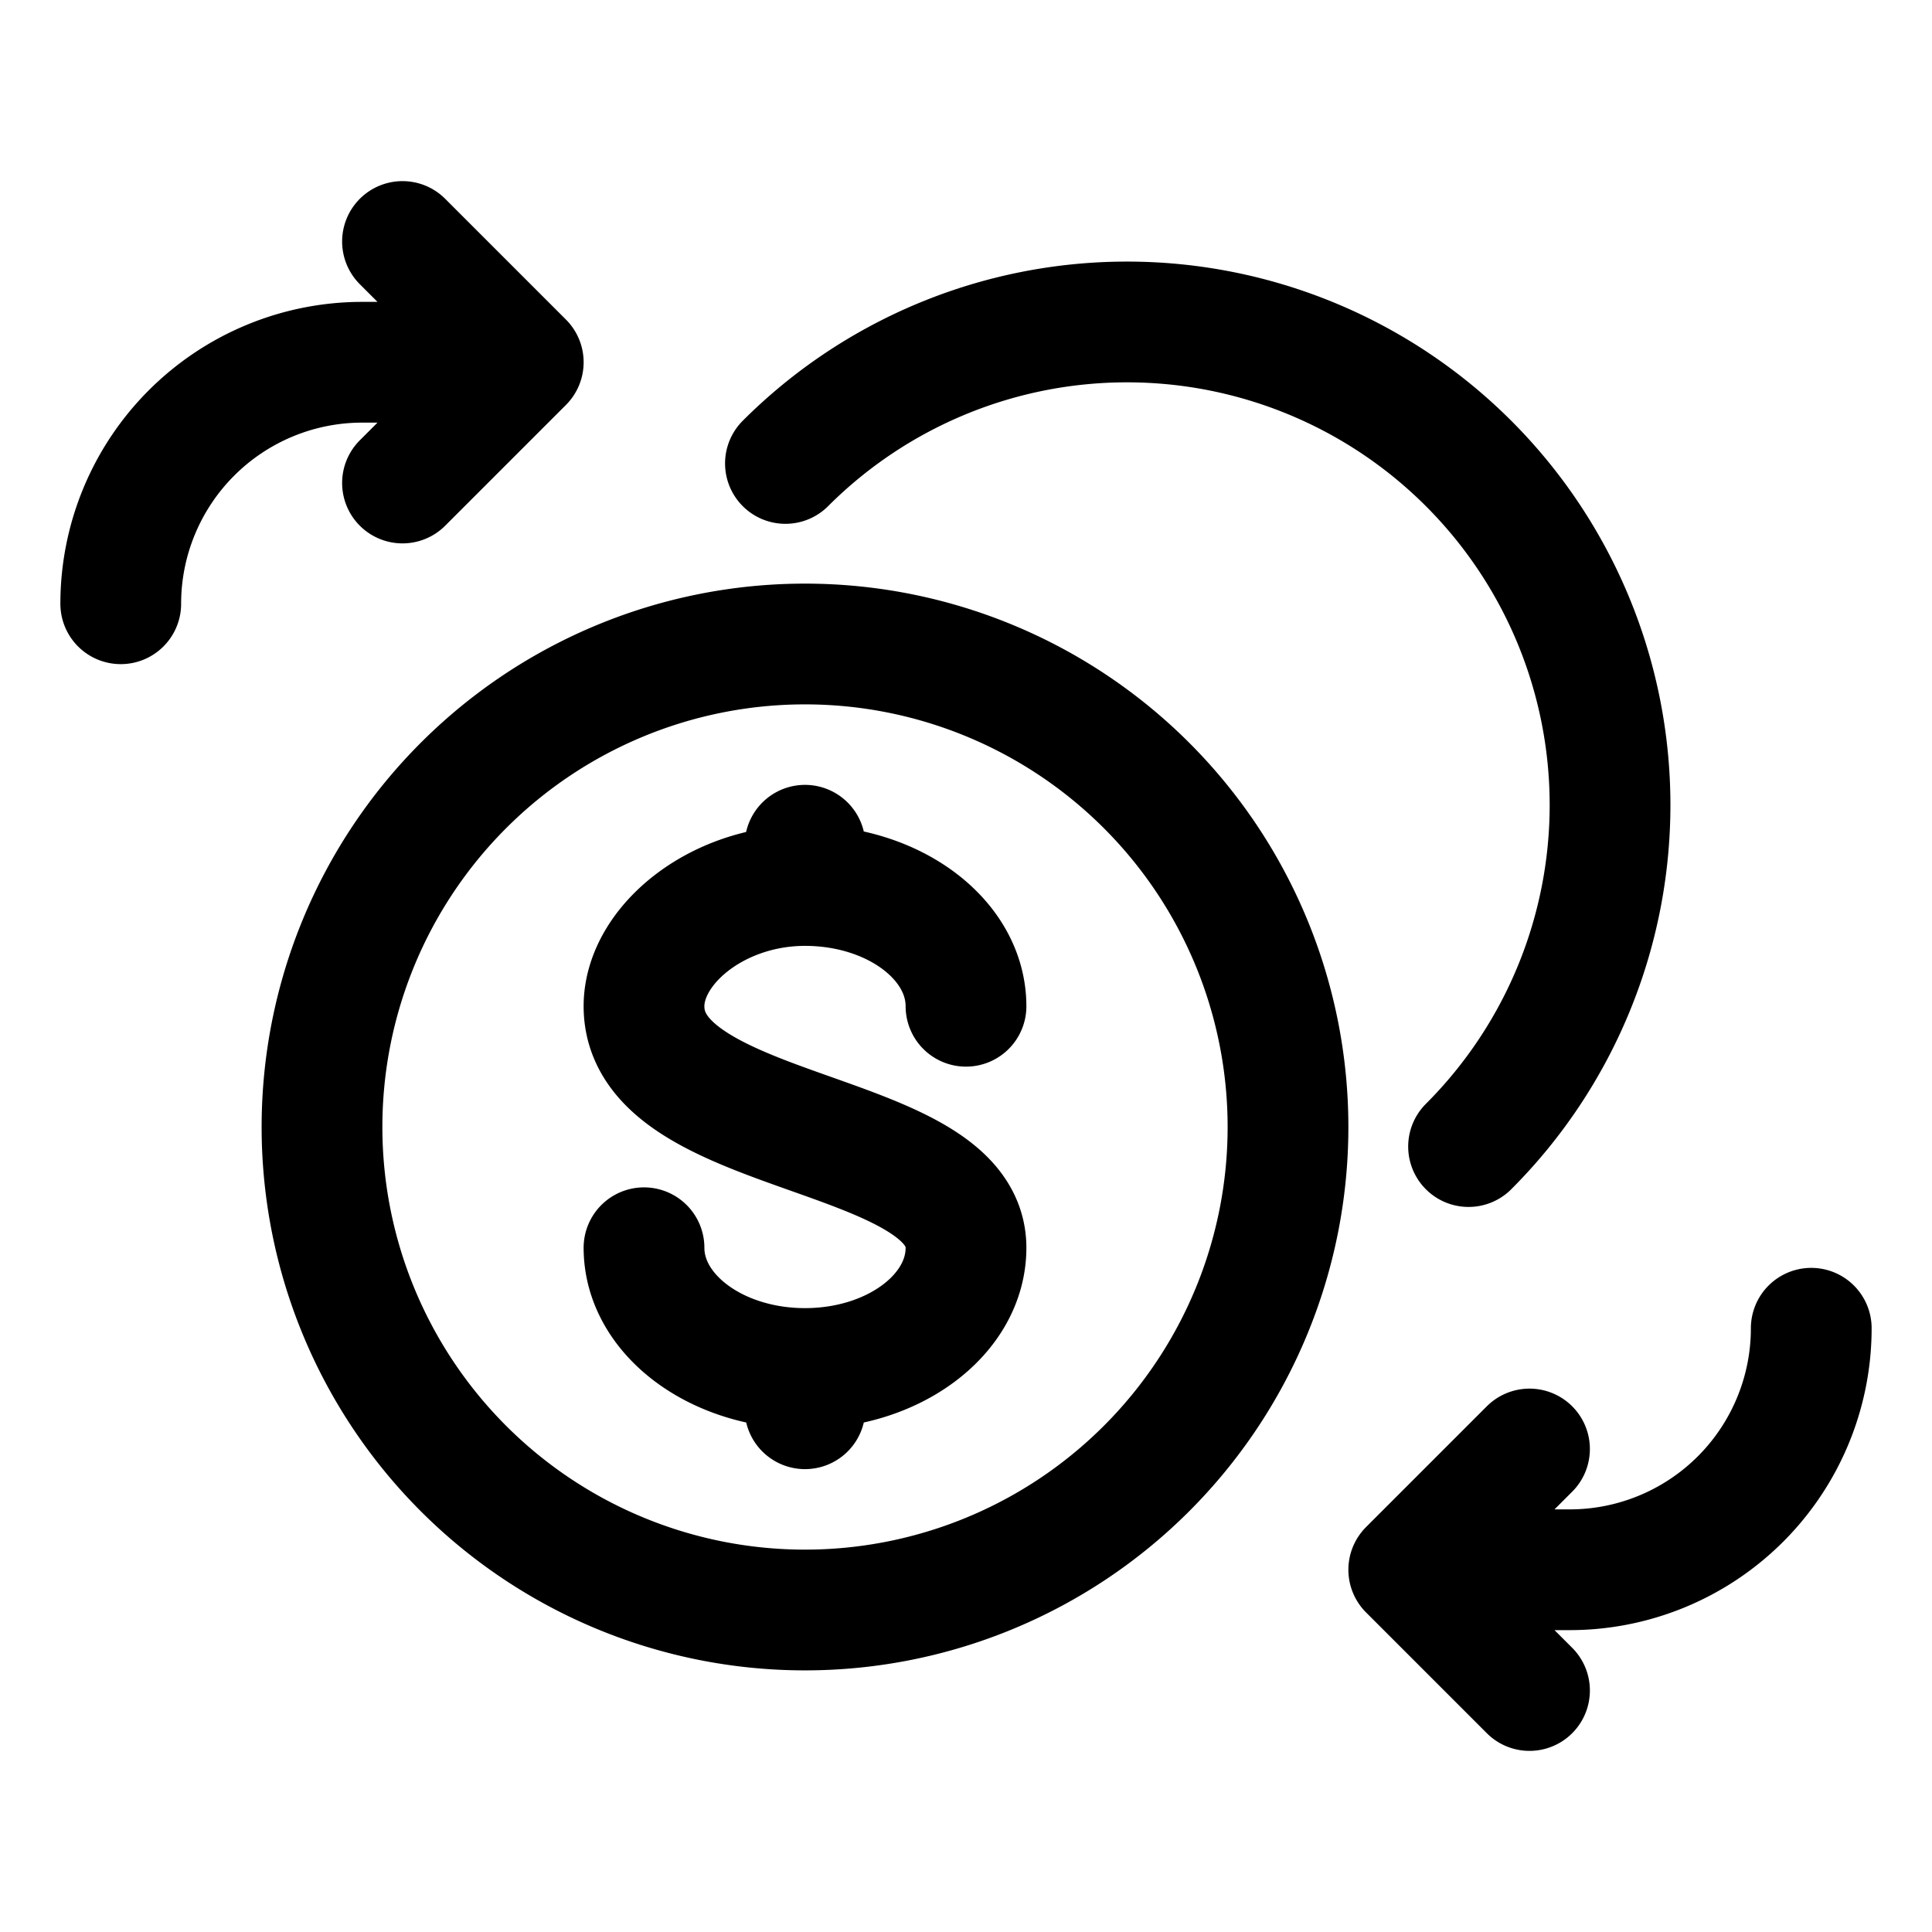 <svg id="currencySwap1" xmlns="http://www.w3.org/2000/svg" fill="none" viewBox="0 0 24 24">
    <path stroke="currentColor" stroke-linecap="round" stroke-linejoin="round" stroke-width="1.5"
          d="M22.5 16.5a3 3 0 0 1-3 3h-2m0 0L19 18m-1.5 1.5L19 21M1.5 7.5a3 3 0 0 1 3-3h2m0 0L5 6m1.5-1.5L5 3m4.757 2.757a6 6 0 1 1 8.486 8.486M12 12.5c0-.828-.895-1.5-2-1.5m0 0c-1.105 0-2 .75-2 1.5 0 1.657 4 1.5 4 3 0 .828-.895 1.5-2 1.5m0-6v-.5m0 6.5c-1.105 0-2-.672-2-1.5m2 1.5v.5m6-3.5a6 6 0 1 1-12 0 6 6 0 0 1 12 0"/>
</svg>